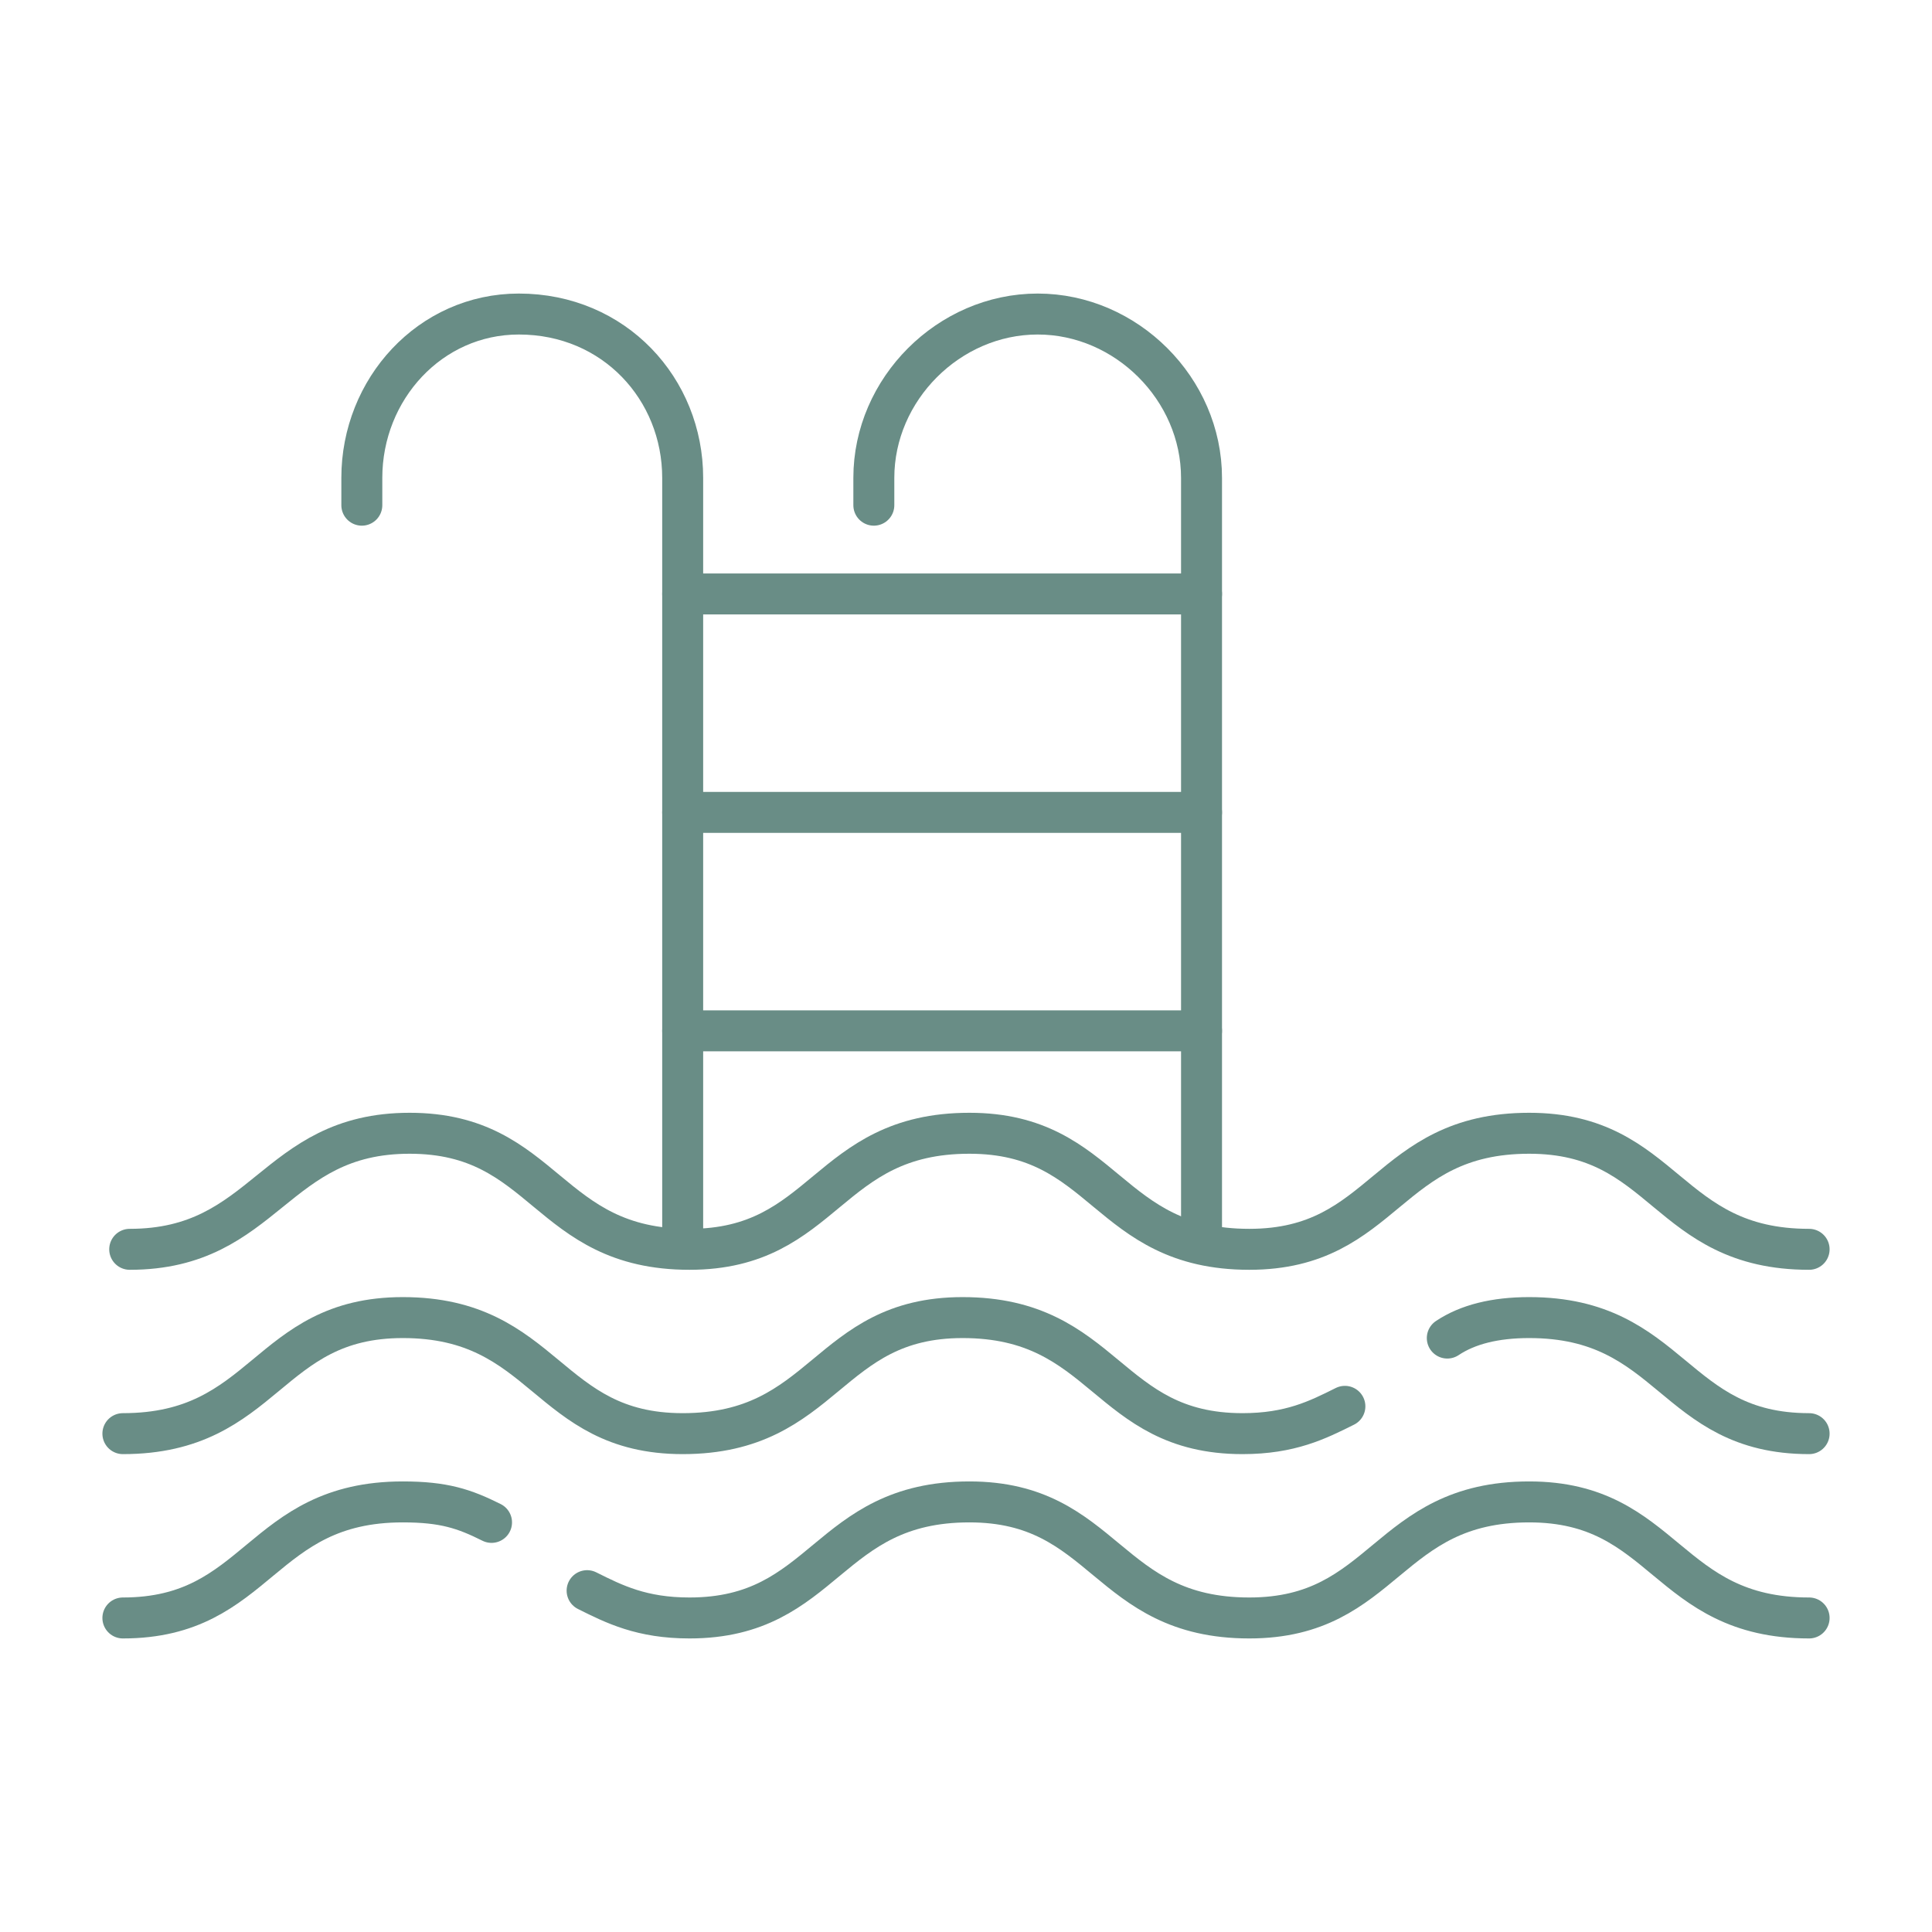 <?xml version="1.0" encoding="utf-8"?>
<!-- Generator: Adobe Illustrator 24.3.0, SVG Export Plug-In . SVG Version: 6.00 Build 0)  -->
<svg version="1.1" id="Capa_1" xmlns="http://www.w3.org/2000/svg" xmlns:xlink="http://www.w3.org/1999/xlink" x="0px" y="0px"
	 viewBox="0 0 28.3 28.3" style="enable-background:new 0 0 28.3 28.3;" xml:space="preserve">
<style type="text/css">
	.st0{fill:#698D86;}
	.st1{fill:#698D86;stroke:#698D86;stroke-width:0.2;stroke-linecap:round;stroke-linejoin:round;stroke-miterlimit:10;}
	.st2{fill:#455F5D;}
	.st3{fill:#FFFFFF;}
	.st4{fill-rule:evenodd;clip-rule:evenodd;fill:#698D86;}
	.st5{fill:none;stroke:#698D86;stroke-width:0.6;stroke-linejoin:round;stroke-miterlimit:10;}
	.st6{fill:none;stroke:#698D86;stroke-width:0.6;stroke-linecap:round;stroke-linejoin:round;stroke-miterlimit:10;}
	.st7{fill:none;stroke:#E30613;stroke-linejoin:round;stroke-miterlimit:10;}
	.st8{fill:#FFFFFF;stroke:#698D86;stroke-width:0.6;stroke-linecap:round;stroke-linejoin:round;stroke-miterlimit:10;}
	.st9{fill:none;stroke:#698D86;stroke-width:0.75;stroke-miterlimit:10;}
</style>
<g>
	<path class="st6" d="M26.5,18.3c-2.1,0-2.1-1.7-4.1-1.7c-2.1,0-2.1,1.7-4.1,1.7c-2.1,0-2.1-1.7-4.1-1.7c-2.1,0-2.1,1.7-4.1,1.7
		c-2.1,0-2.1-1.7-4.1-1.7s-2.1,1.7-4.1,1.7"/>
	<g>
		<path class="st6" d="M7.2,22.3C6.8,22.1,6.5,22,5.9,22c-2.1,0-2.1,1.7-4.1,1.7"/>
		<path class="st6" d="M26.5,23.7c-2.1,0-2.1-1.7-4.1-1.7c-2.1,0-2.1,1.7-4.1,1.7c-2.1,0-2.1-1.7-4.1-1.7c-2.1,0-2.1,1.7-4.1,1.7
			c-0.7,0-1.1-0.2-1.5-0.4"/>
	</g>
	<g>
		<path class="st6" d="M21.2,19.6c0.3-0.2,0.7-0.3,1.2-0.3c2.1,0,2.1,1.7,4.1,1.7"/>
		<path class="st6" d="M1.8,21c2.1,0,2.1-1.7,4.1-1.7C8,19.3,8,21,10,21c2.1,0,2.1-1.7,4.1-1.7c2.1,0,2.1,1.7,4.1,1.7
			c0.7,0,1.1-0.2,1.5-0.4"/>
	</g>
	<path class="st6" d="M10,18V7C10,5.7,9,4.6,7.6,4.6h0C6.3,4.6,5.3,5.7,5.3,7v0.4"/>
	<path class="st6" d="M17.6,18V7c0-1.3-1.1-2.4-2.4-2.4h0c-1.3,0-2.4,1.1-2.4,2.4v0.4"/>
	<line class="st6" x1="10" y1="8.7" x2="17.6" y2="8.7"/>
	<line class="st6" x1="10" y1="11.9" x2="17.6" y2="11.9"/>
	<line class="st6" x1="10" y1="15.1" x2="17.6" y2="15.1"/>
</g>
</svg>
